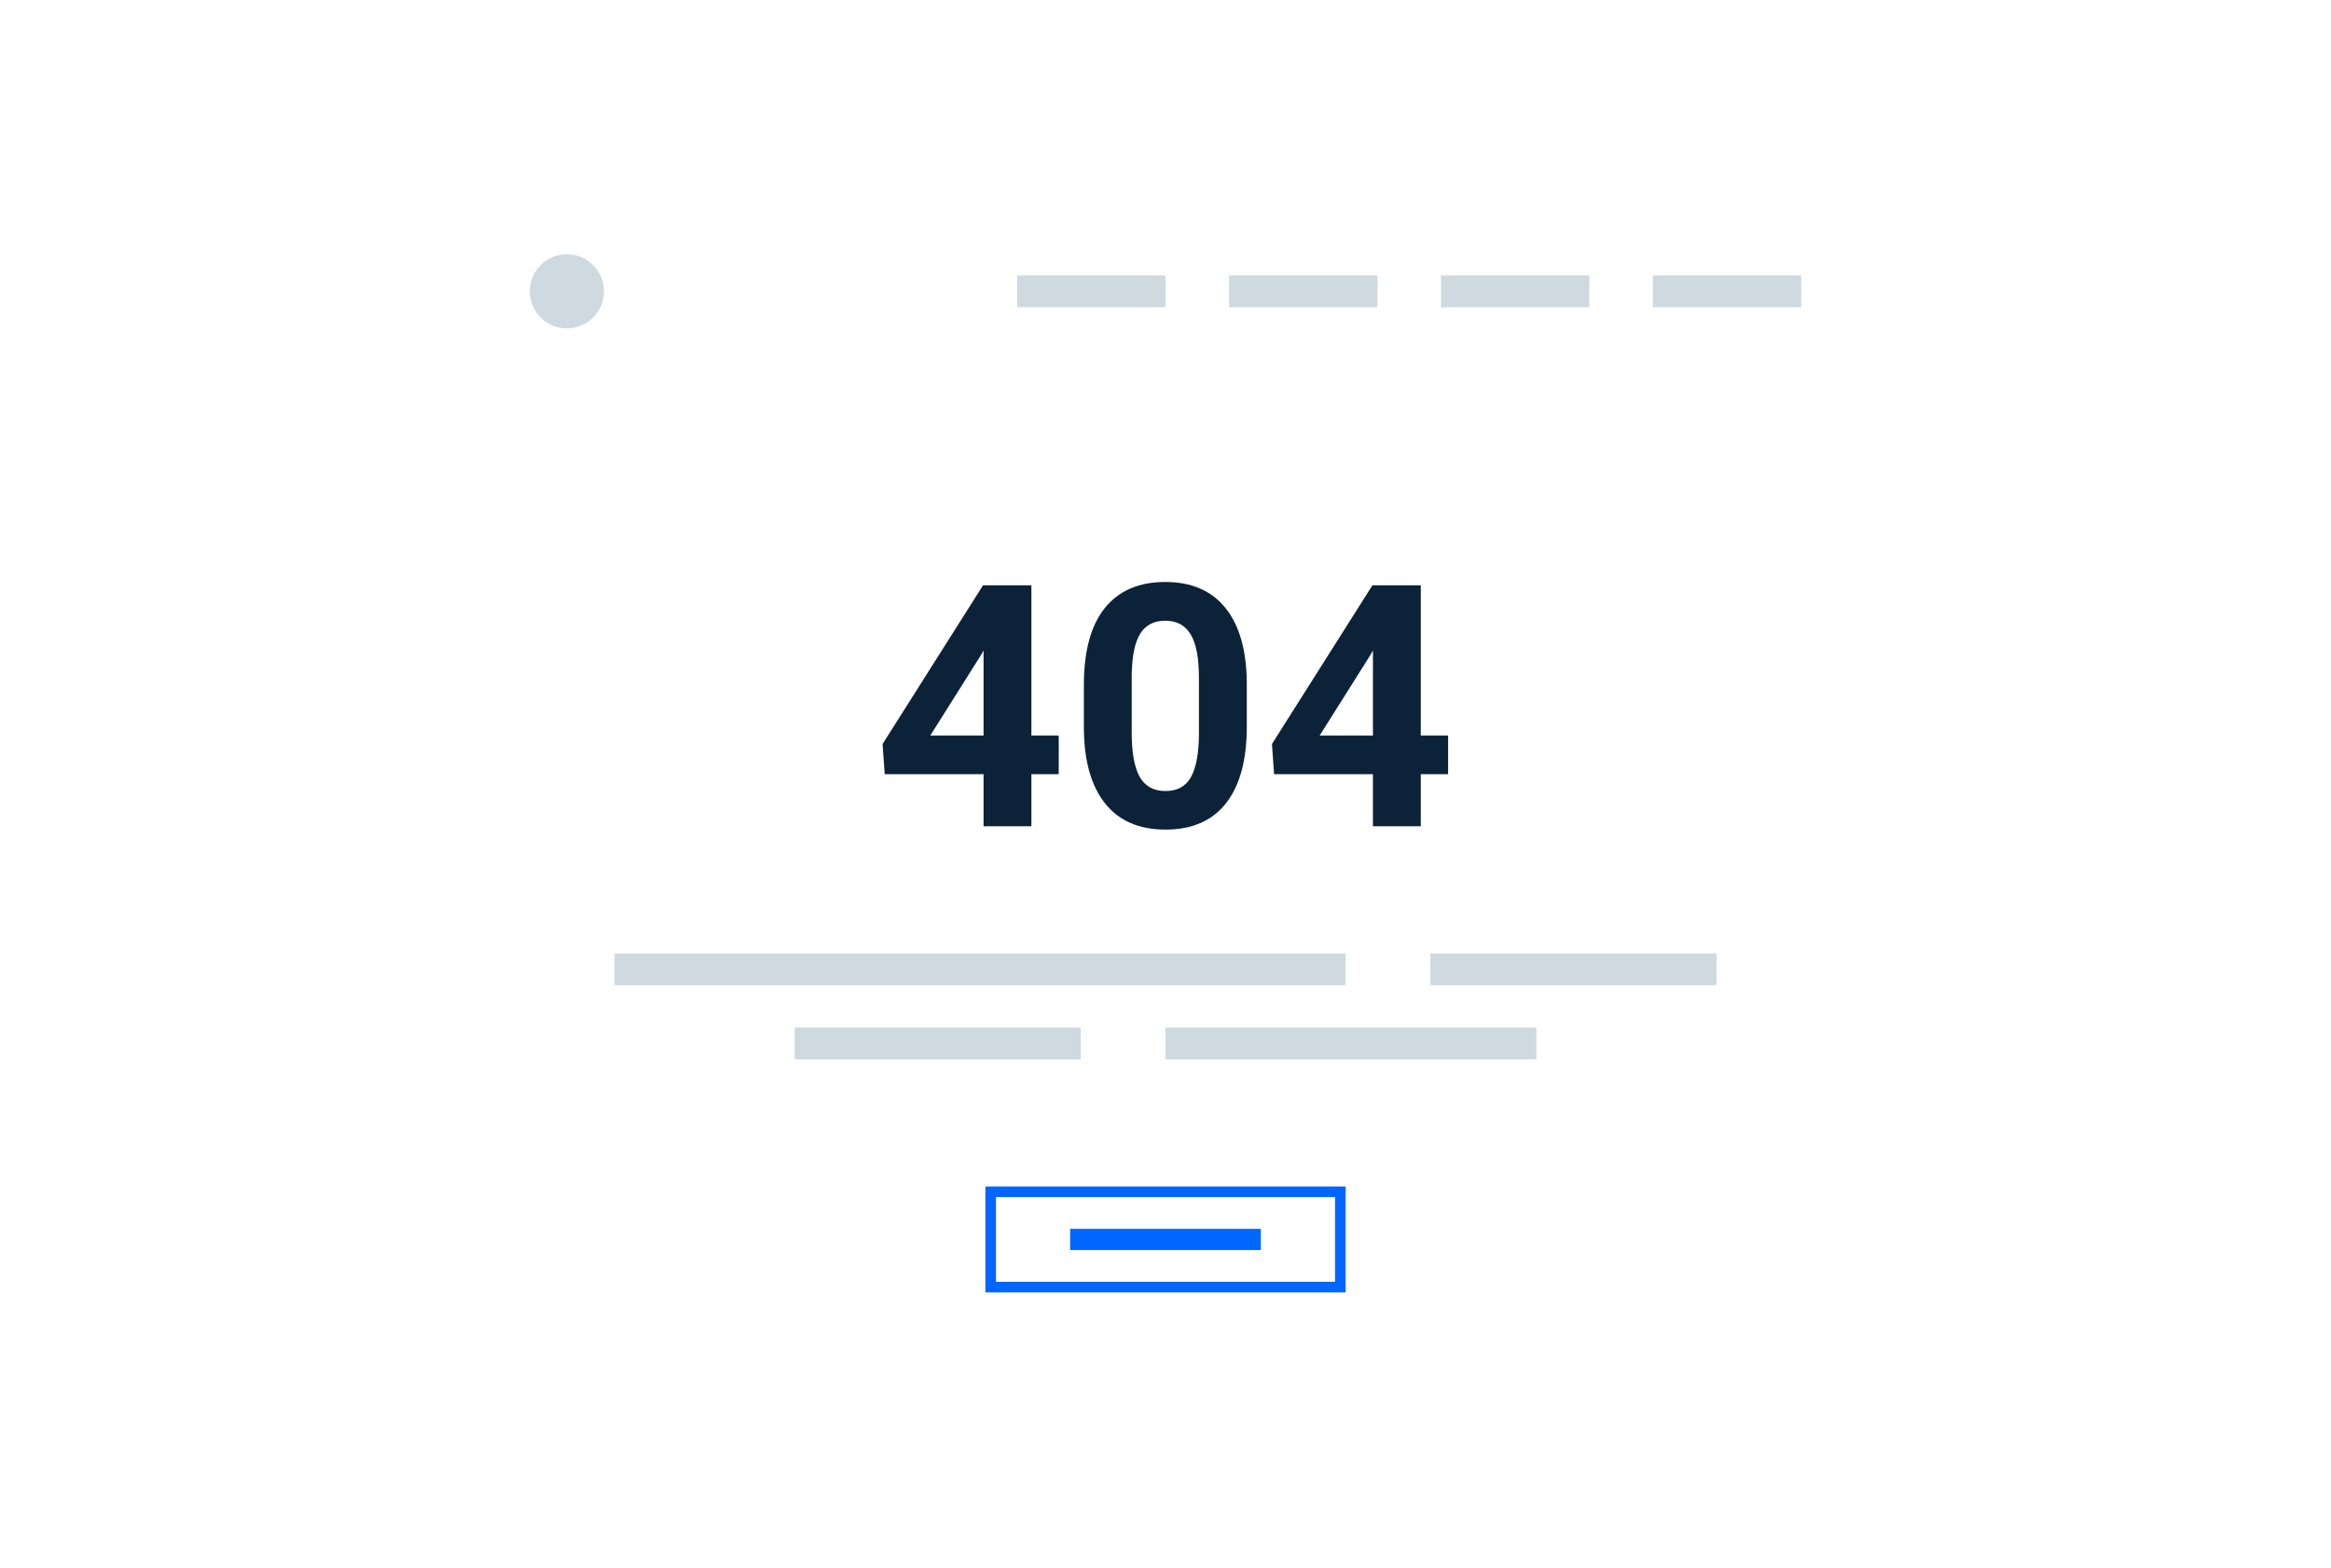<svg width="220" height="148" viewBox="0 0 220 148" fill="none" xmlns="http://www.w3.org/2000/svg">
<g clip-path="url(#clip0_353_4556)">
<g filter="url(#filter0_d_353_4556)">
<rect x="10" y="16" width="200" height="132" fill="white"/>
</g>
<path d="M97.344 69.438H99.922V73.078H97.344V78H92.828V73.078H83.5L83.297 70.234L92.781 55.25H97.344V69.438ZM87.797 69.438H92.828V61.406L92.531 61.922L87.797 69.438Z" fill="#0B2239"/>
<path d="M117.672 68.594C117.672 71.74 117.021 74.146 115.719 75.812C114.417 77.479 112.51 78.312 110 78.312C107.521 78.312 105.625 77.495 104.312 75.859C103 74.224 102.328 71.88 102.297 68.828V64.641C102.297 61.464 102.953 59.052 104.266 57.406C105.589 55.76 107.49 54.938 109.969 54.938C112.448 54.938 114.344 55.755 115.656 57.391C116.969 59.016 117.641 61.354 117.672 64.406V68.594ZM113.156 64C113.156 62.115 112.896 60.745 112.375 59.891C111.865 59.026 111.062 58.594 109.969 58.594C108.906 58.594 108.12 59.005 107.609 59.828C107.109 60.641 106.844 61.917 106.812 63.656V69.188C106.812 71.042 107.062 72.422 107.562 73.328C108.073 74.224 108.885 74.672 110 74.672C111.104 74.672 111.901 74.24 112.391 73.375C112.88 72.51 113.135 71.188 113.156 69.406V64Z" fill="#0B2239"/>
<path d="M134.094 69.438H136.672V73.078H134.094V78H129.578V73.078H120.25L120.047 70.234L129.531 55.25H134.094V69.438ZM124.547 69.438H129.578V61.406L129.281 61.922L124.547 69.438Z" fill="#0B2239"/>
<circle cx="53.5" cy="27.5" r="3.5" fill="#CFD9E0"/>
<rect x="58" y="90" width="69" height="3" fill="#CFD9E0"/>
<rect x="135" y="90" width="27" height="3" fill="#CFD9E0"/>
<rect x="75" y="97" width="27" height="3" fill="#CFD9E0"/>
<rect x="110" y="97" width="35" height="3" fill="#CFD9E0"/>
<rect x="93.5" y="112.5" width="33" height="9" stroke="#0066FF"/>
<rect x="101" y="116" width="18" height="2" fill="#0066FF"/>
<rect x="156" y="26" width="14" height="3" fill="#CFD9E0"/>
<rect x="136" y="26" width="14" height="3" fill="#CFD9E0"/>
<rect x="116" y="26" width="14" height="3" fill="#CFD9E0"/>
<rect x="96" y="26" width="14" height="3" fill="#CFD9E0"/>
</g>
<defs>
<filter id="filter0_d_353_4556" x="-2" y="8" width="224" height="156" filterUnits="userSpaceOnUse" color-interpolation-filters="sRGB">
<feFlood flood-opacity="0" result="BackgroundImageFix"/>
<feColorMatrix in="SourceAlpha" type="matrix" values="0 0 0 0 0 0 0 0 0 0 0 0 0 0 0 0 0 0 127 0" result="hardAlpha"/>
<feOffset dy="4"/>
<feGaussianBlur stdDeviation="6"/>
<feComposite in2="hardAlpha" operator="out"/>
<feColorMatrix type="matrix" values="0 0 0 0 0 0 0 0 0 0 0 0 0 0 0 0 0 0 0.08 0"/>
<feBlend mode="normal" in2="BackgroundImageFix" result="effect1_dropShadow_353_4556"/>
<feBlend mode="normal" in="SourceGraphic" in2="effect1_dropShadow_353_4556" result="shape"/>
</filter>
<clipPath id="clip0_353_4556">
<rect width="220" height="148" fill="white"/>
</clipPath>
</defs>
</svg>
